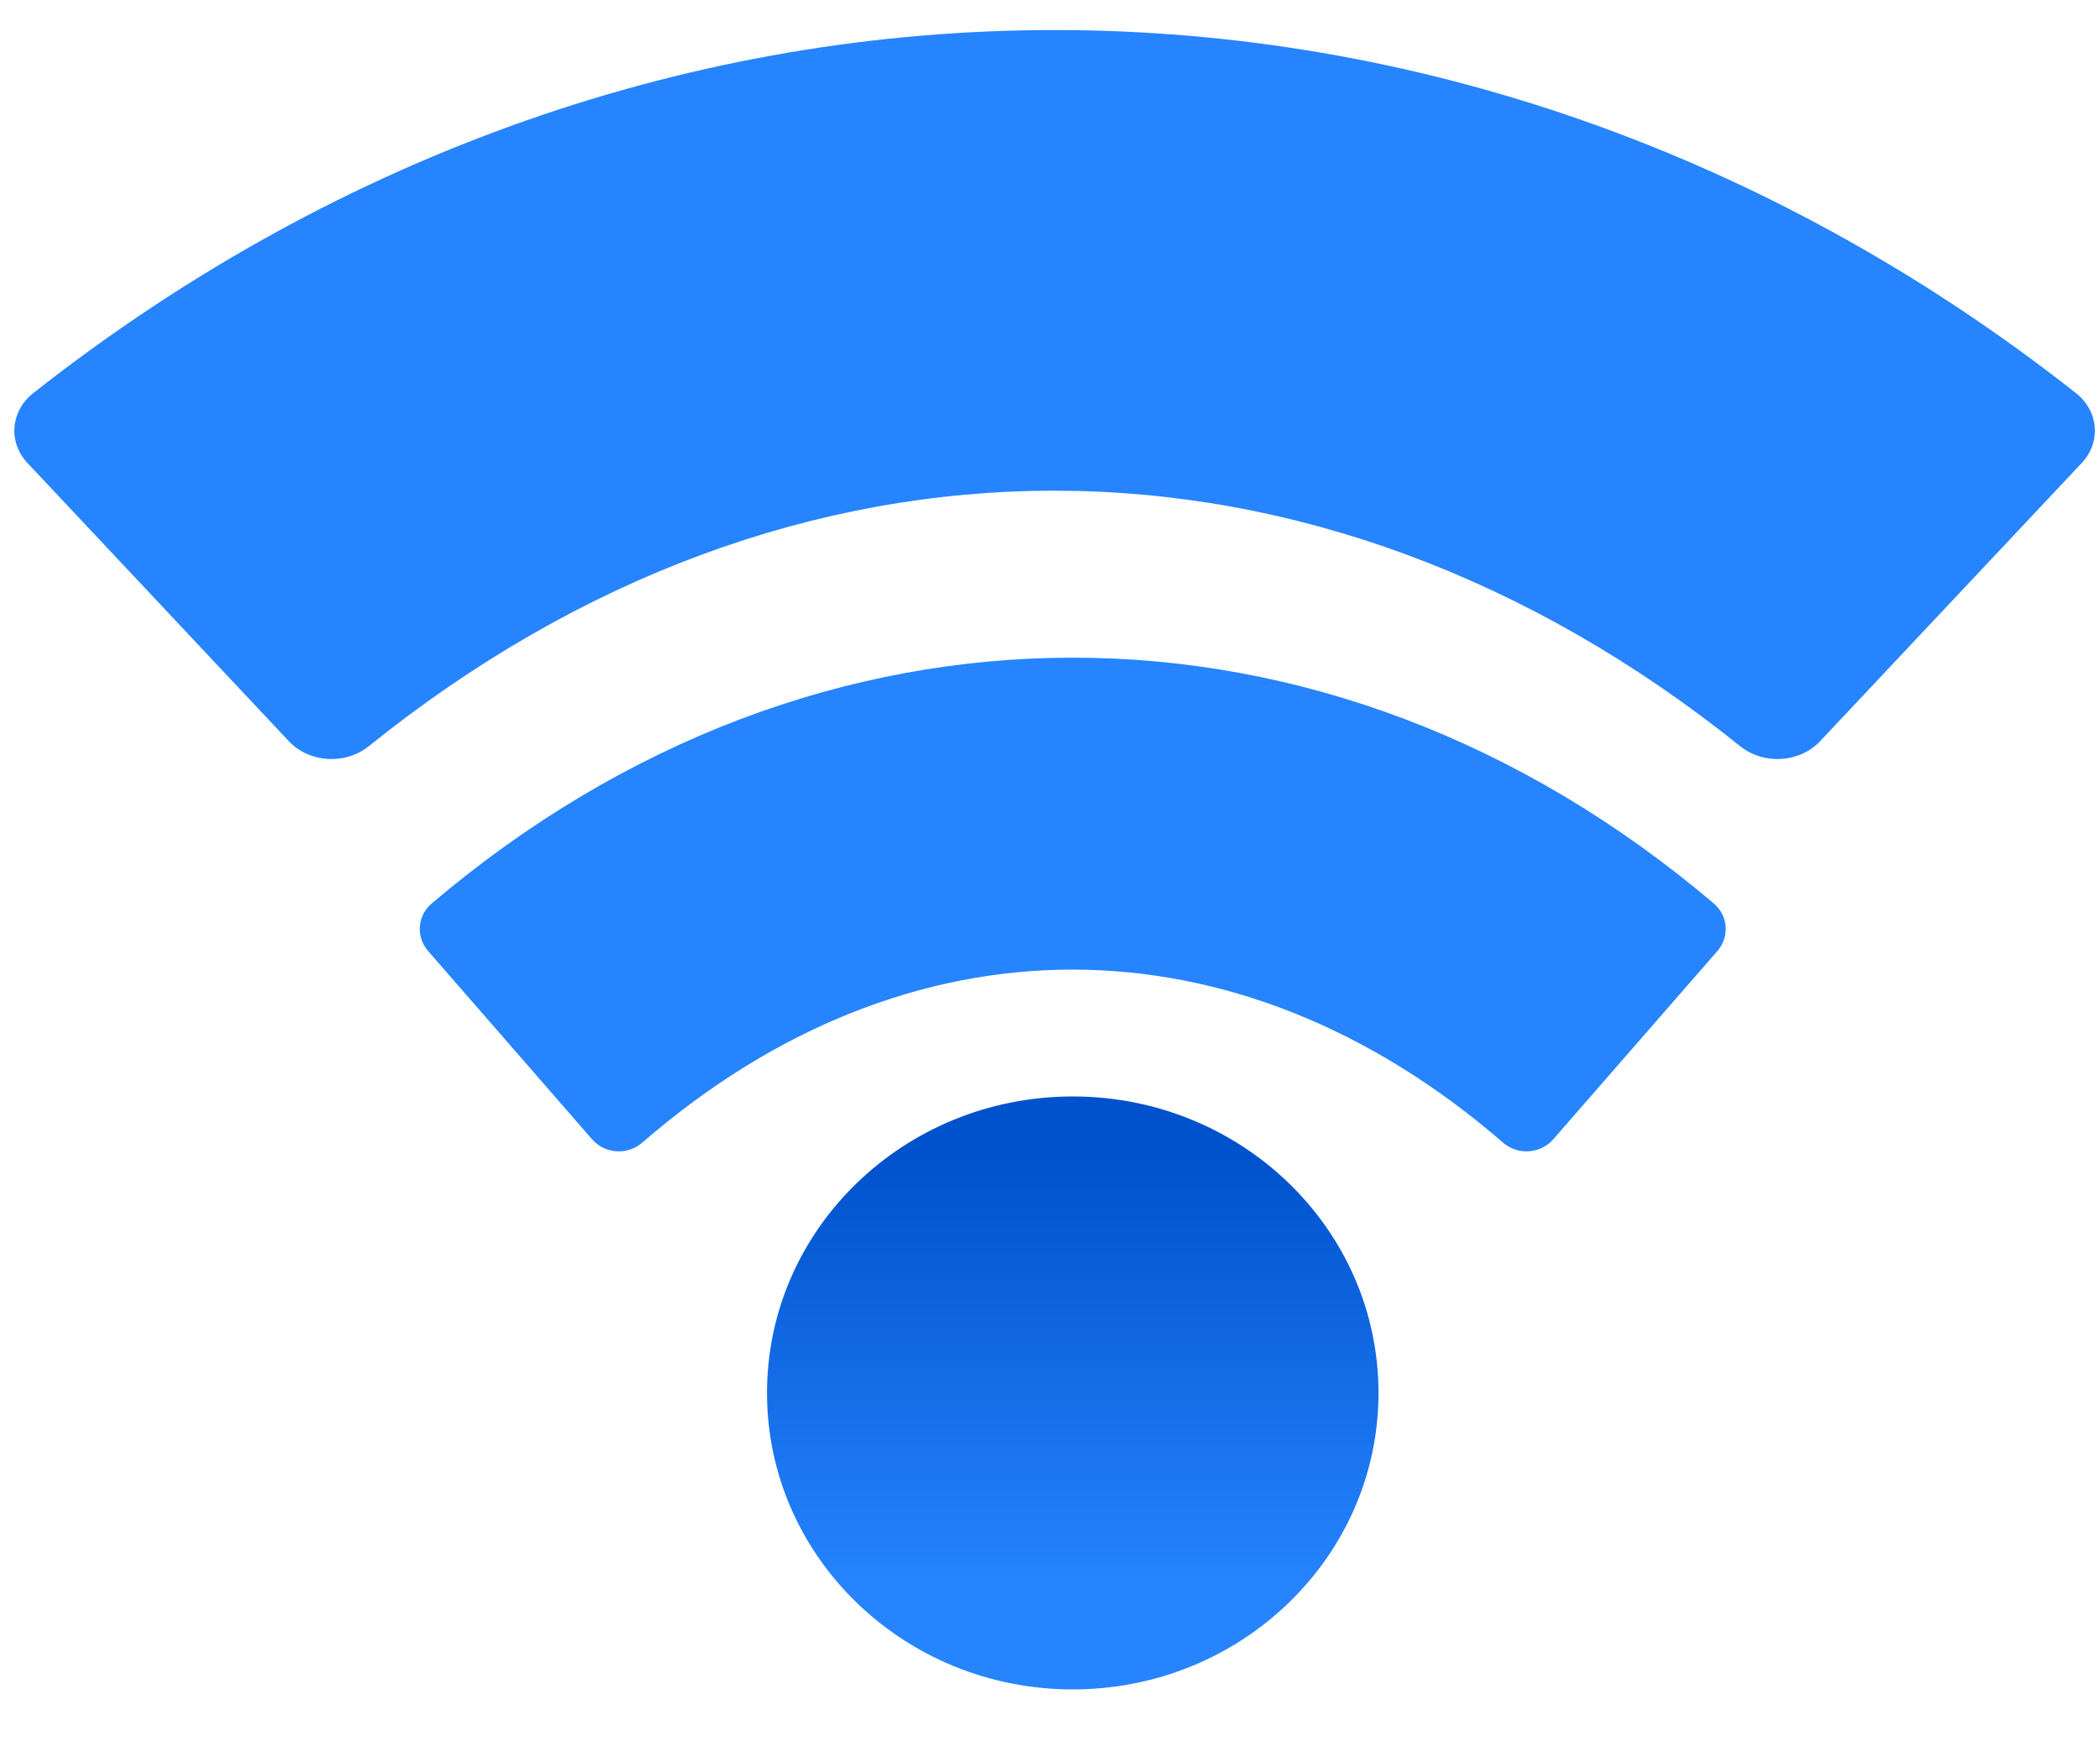<svg width="49" height="41" viewBox="0 0 49 41" fill="none" xmlns="http://www.w3.org/2000/svg">
<g clip-path="url(#clip0_2_251)">
<path d="M25.031 39.426C28.971 39.426 32.165 36.329 32.165 32.507C32.165 28.686 28.971 25.588 25.031 25.588C21.091 25.588 17.897 28.686 17.897 32.507C17.897 36.329 21.091 39.426 25.031 39.426Z" fill="url(#paint0_linear_2_251)"/>
<path fill-rule="evenodd" clip-rule="evenodd" d="M9.987 22.191L13.818 26.591C13.959 26.752 14.162 26.852 14.379 26.867C14.597 26.883 14.813 26.813 14.977 26.674C21.18 21.279 28.861 21.279 35.081 26.674C35.245 26.813 35.461 26.883 35.678 26.867C35.896 26.852 36.099 26.752 36.24 26.591L40.075 22.191C40.364 21.858 40.322 21.36 39.981 21.078C30.977 13.438 19.081 13.438 10.081 21.078C9.74 21.36 9.698 21.858 9.987 22.191Z" fill="#2684FF"/>
<path fill-rule="evenodd" clip-rule="evenodd" d="M0.641 10.805L6.744 17.302C6.969 17.54 7.291 17.688 7.639 17.711C7.986 17.734 8.329 17.631 8.591 17.425C18.473 9.46 30.71 9.46 40.618 17.425C40.88 17.631 41.223 17.734 41.57 17.711C41.917 17.688 42.24 17.54 42.465 17.302L48.574 10.805C49.035 10.313 48.968 9.579 48.424 9.162C34.08 -2.119 15.129 -2.119 0.791 9.162C0.247 9.579 0.18 10.313 0.641 10.805Z" fill="#2684FF"/>
</g>
<defs>
<linearGradient id="paint0_linear_2_251" x1="25.031" y1="37.046" x2="25.031" y2="24.788" gradientUnits="userSpaceOnUse">
<stop stop-color="#2684FF"/>
<stop offset="0.82" stop-color="#0052CC"/>
</linearGradient>
<clipPath id="clip0_2_251">
<rect width="48.974" height="40.267" fill="white" transform="translate(0 -0.004)"/>
</clipPath>
</defs>
</svg>
